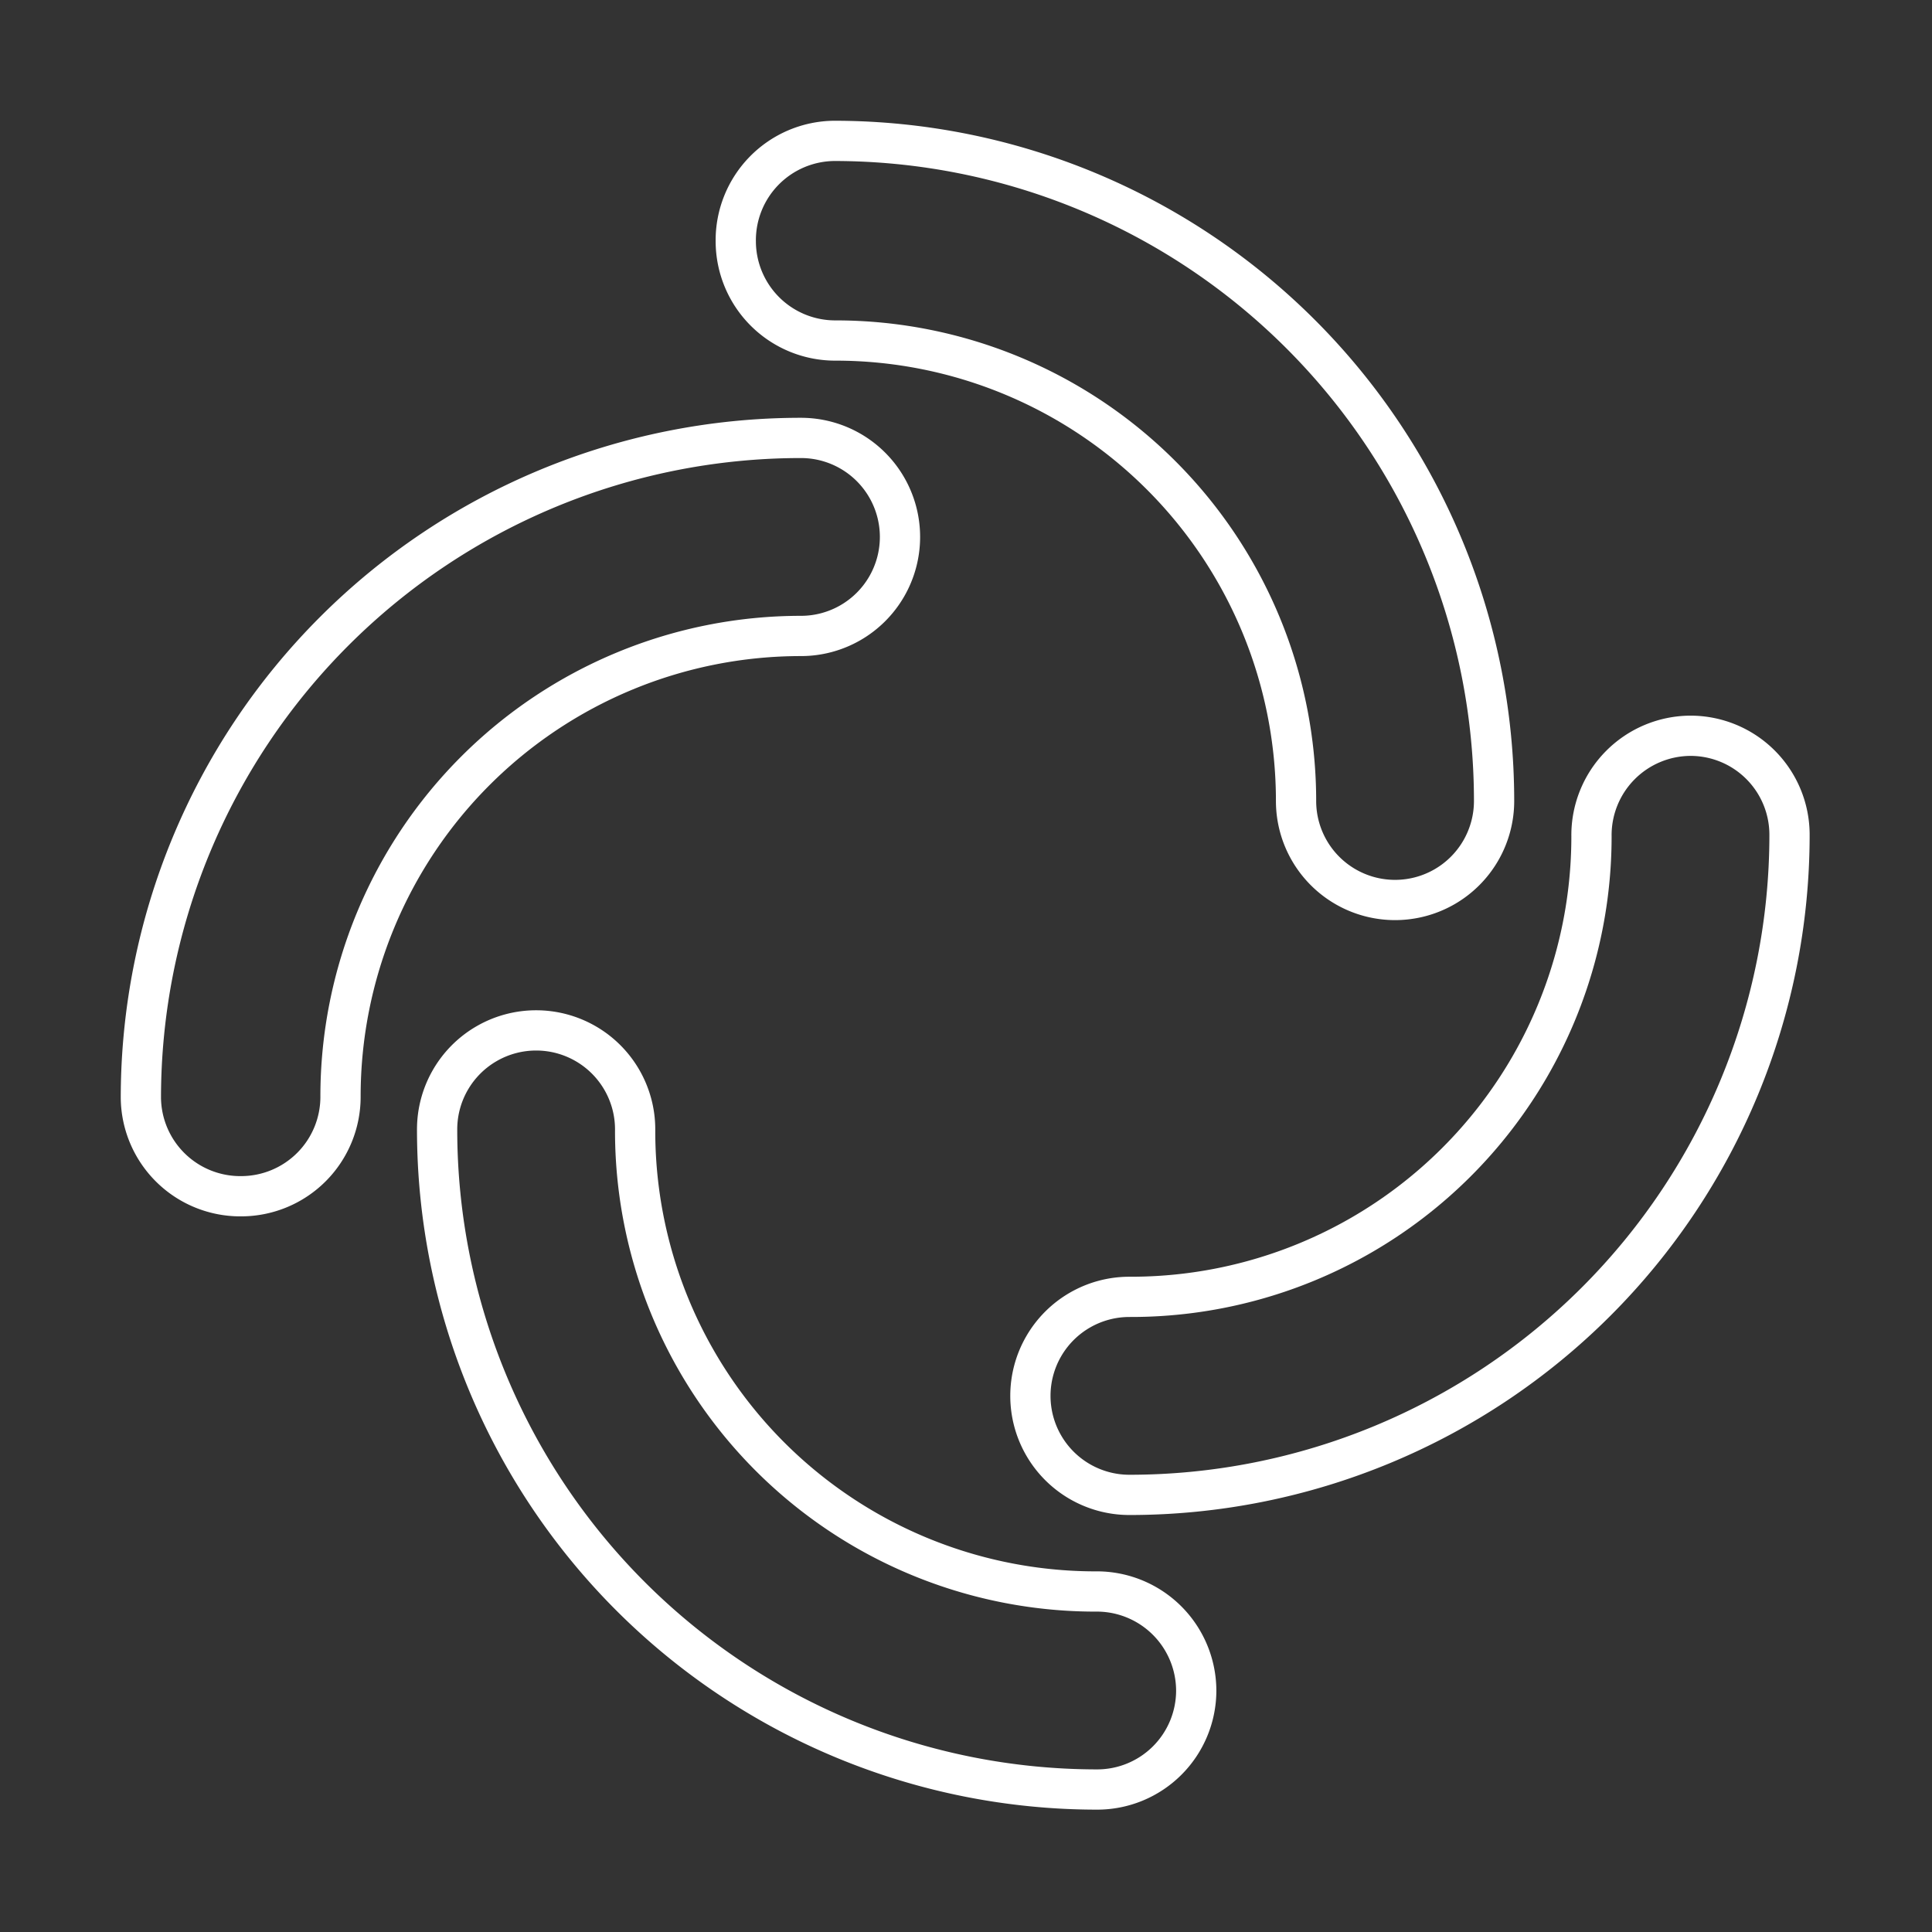 <svg id="Layer_2" data-name="Layer 2" xmlns="http://www.w3.org/2000/svg" viewBox="0 0 48 48"><rect x="0" y="0" width="48" height="48" fill="#333333" stroke="none"/><defs><style>.cls-1{fill:none;stroke:#fff;stroke-linecap:round;stroke-linejoin:round;fill-rule:evenodd;}</style></defs><path class="cls-1" d="M18.28,6A2.47,2.47,0,0,1,20.72,3.5a16.4,16.4,0,0,1,16.4,16.4h0a2.46,2.46,0,0,1-4.92,0A11.44,11.44,0,0,0,20.76,8.46,2.47,2.47,0,0,1,18.28,6Z"/><path class="cls-1" d="M29.72,42a2.46,2.46,0,0,1-2.46,2.46,16.4,16.4,0,0,1-16.4-16.4,2.46,2.46,0,1,1,4.92,0h0A11.44,11.44,0,0,0,27.22,39.54,2.47,2.47,0,0,1,29.72,42Z"/><path class="cls-1" d="M6,29.72A2.47,2.47,0,0,1,3.5,27.28a16.4,16.4,0,0,1,16.4-16.4,2.46,2.46,0,1,1,0,4.92h0A11.44,11.44,0,0,0,8.46,27.24,2.47,2.47,0,0,1,6,29.72Z"/><path class="cls-1" d="M42,18.28a2.46,2.46,0,0,1,2.46,2.46,16.4,16.4,0,0,1-16.4,16.4,2.46,2.46,0,0,1,0-4.92A11.44,11.44,0,0,0,39.54,20.78,2.47,2.47,0,0,1,42,18.28Z"/></svg>